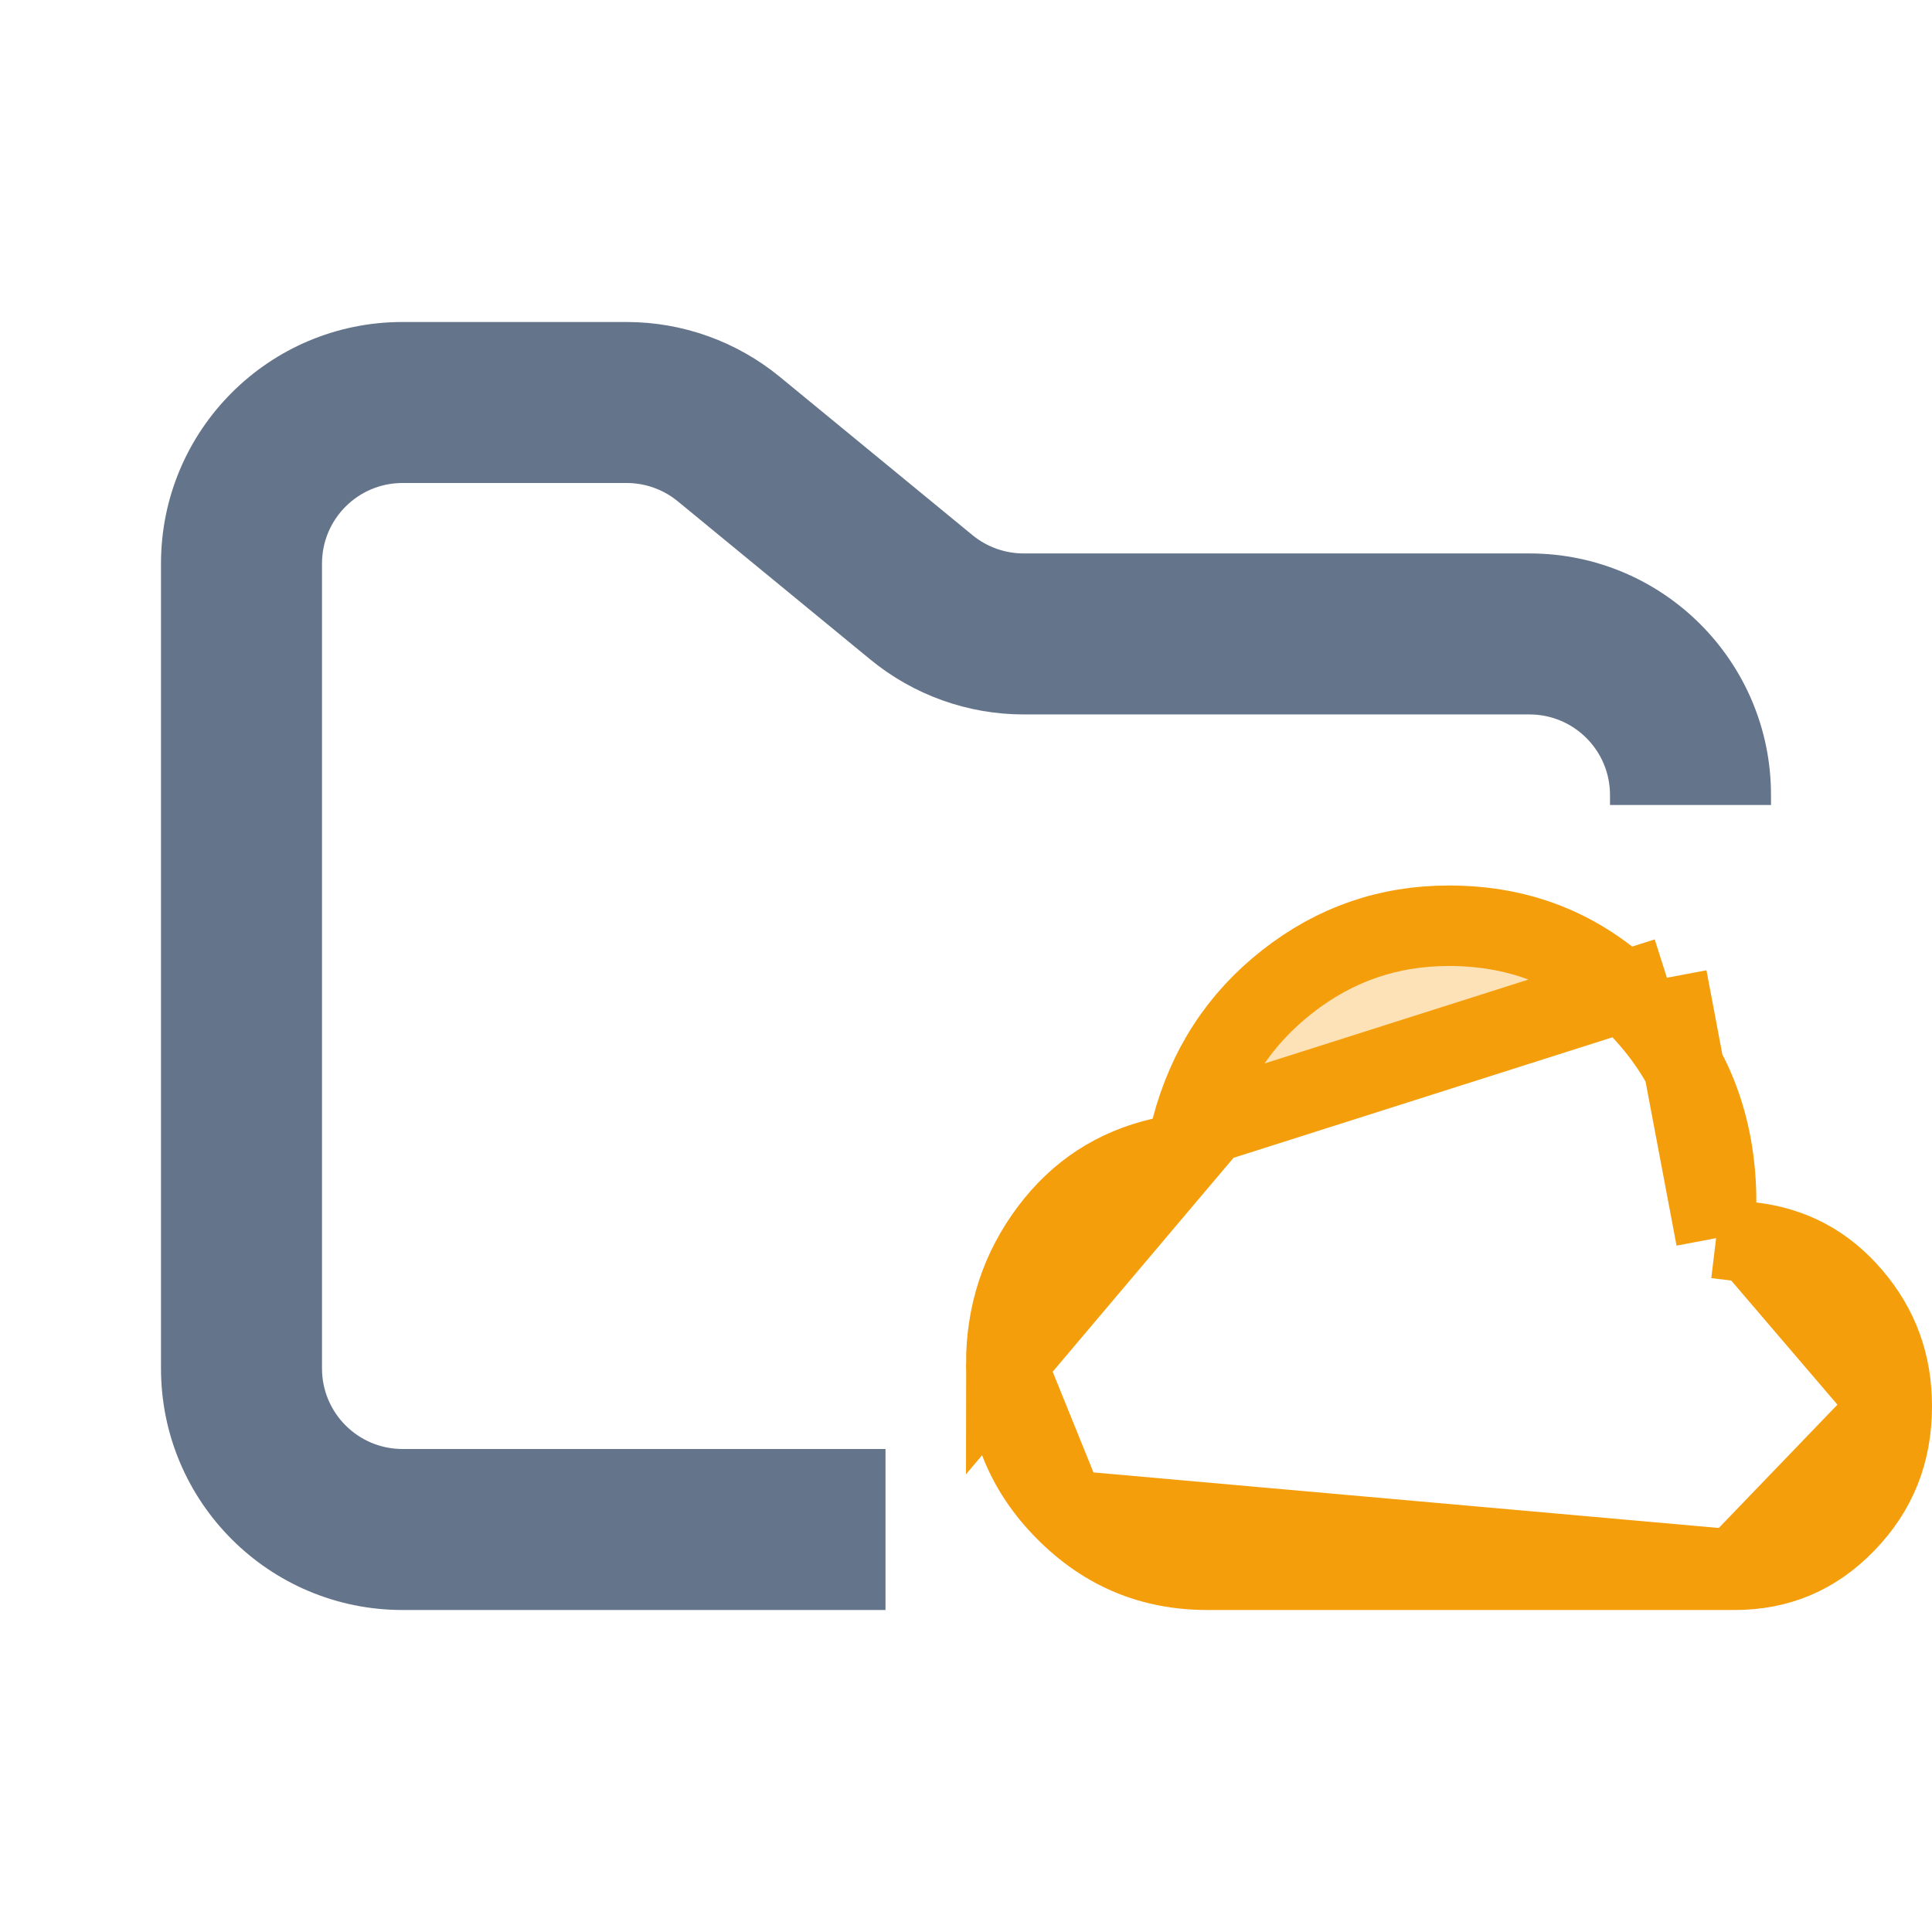 <svg width="24" height="24" viewBox="0 0 24 24" fill="none" xmlns="http://www.w3.org/2000/svg">
<path fill-rule="evenodd" clip-rule="evenodd" d="M5 4C3.343 4 2 5.343 2 7V17C2 18.657 3.343 20 5 20H11V18H5C4.448 18 4 17.552 4 17V7C4 6.448 4.448 6 5 6H7.784C8.015 6 8.24 6.08 8.419 6.227L10.812 8.193C11.349 8.634 12.022 8.875 12.716 8.875H19C19.552 8.875 20 9.323 20 9.875V10H22V9.875C22 8.218 20.657 6.875 19 6.875H12.716C12.485 6.875 12.26 6.795 12.081 6.648L9.688 4.682C9.151 4.241 8.478 4 7.784 4H5Z" fill="#64748B"/>
<path d="M14.725 14.316L14.431 14.384C13.856 14.517 13.399 14.815 13.041 15.293C12.681 15.776 12.5 16.322 12.5 16.948L14.725 14.316ZM14.725 14.316L14.802 14.024M14.725 14.316L14.802 14.024M14.802 14.024C15.002 13.264 15.397 12.66 15.99 12.195C16.584 11.729 17.249 11.5 18 11.5C18.928 11.5 19.701 11.827 20.348 12.494L20.707 12.146M14.802 14.024L20.707 12.146M20.707 12.146L20.348 12.494C20.996 13.162 21.319 13.966 21.318 14.937L21.318 15.381M20.707 12.146L21.318 15.381M21.318 15.381L21.759 15.434M21.318 15.381L21.759 15.434M21.759 15.434C22.261 15.494 22.667 15.711 23 16.1C23.335 16.491 23.5 16.939 23.5 17.468V17.469M21.759 15.434L23.5 17.469M23.5 17.469C23.5 18.046 23.309 18.518 22.925 18.914C22.542 19.31 22.092 19.5 21.546 19.5H21.546M23.5 17.469L21.546 19.5M21.546 19.5H15C14.307 19.5 13.728 19.259 13.235 18.762M21.546 19.5L13.235 18.762M13.235 18.762C12.744 18.267 12.5 17.673 12.5 16.948L13.235 18.762Z" fill="#F59E0B" fill-opacity="0.3" stroke="#F59E0B"/>
</svg>
